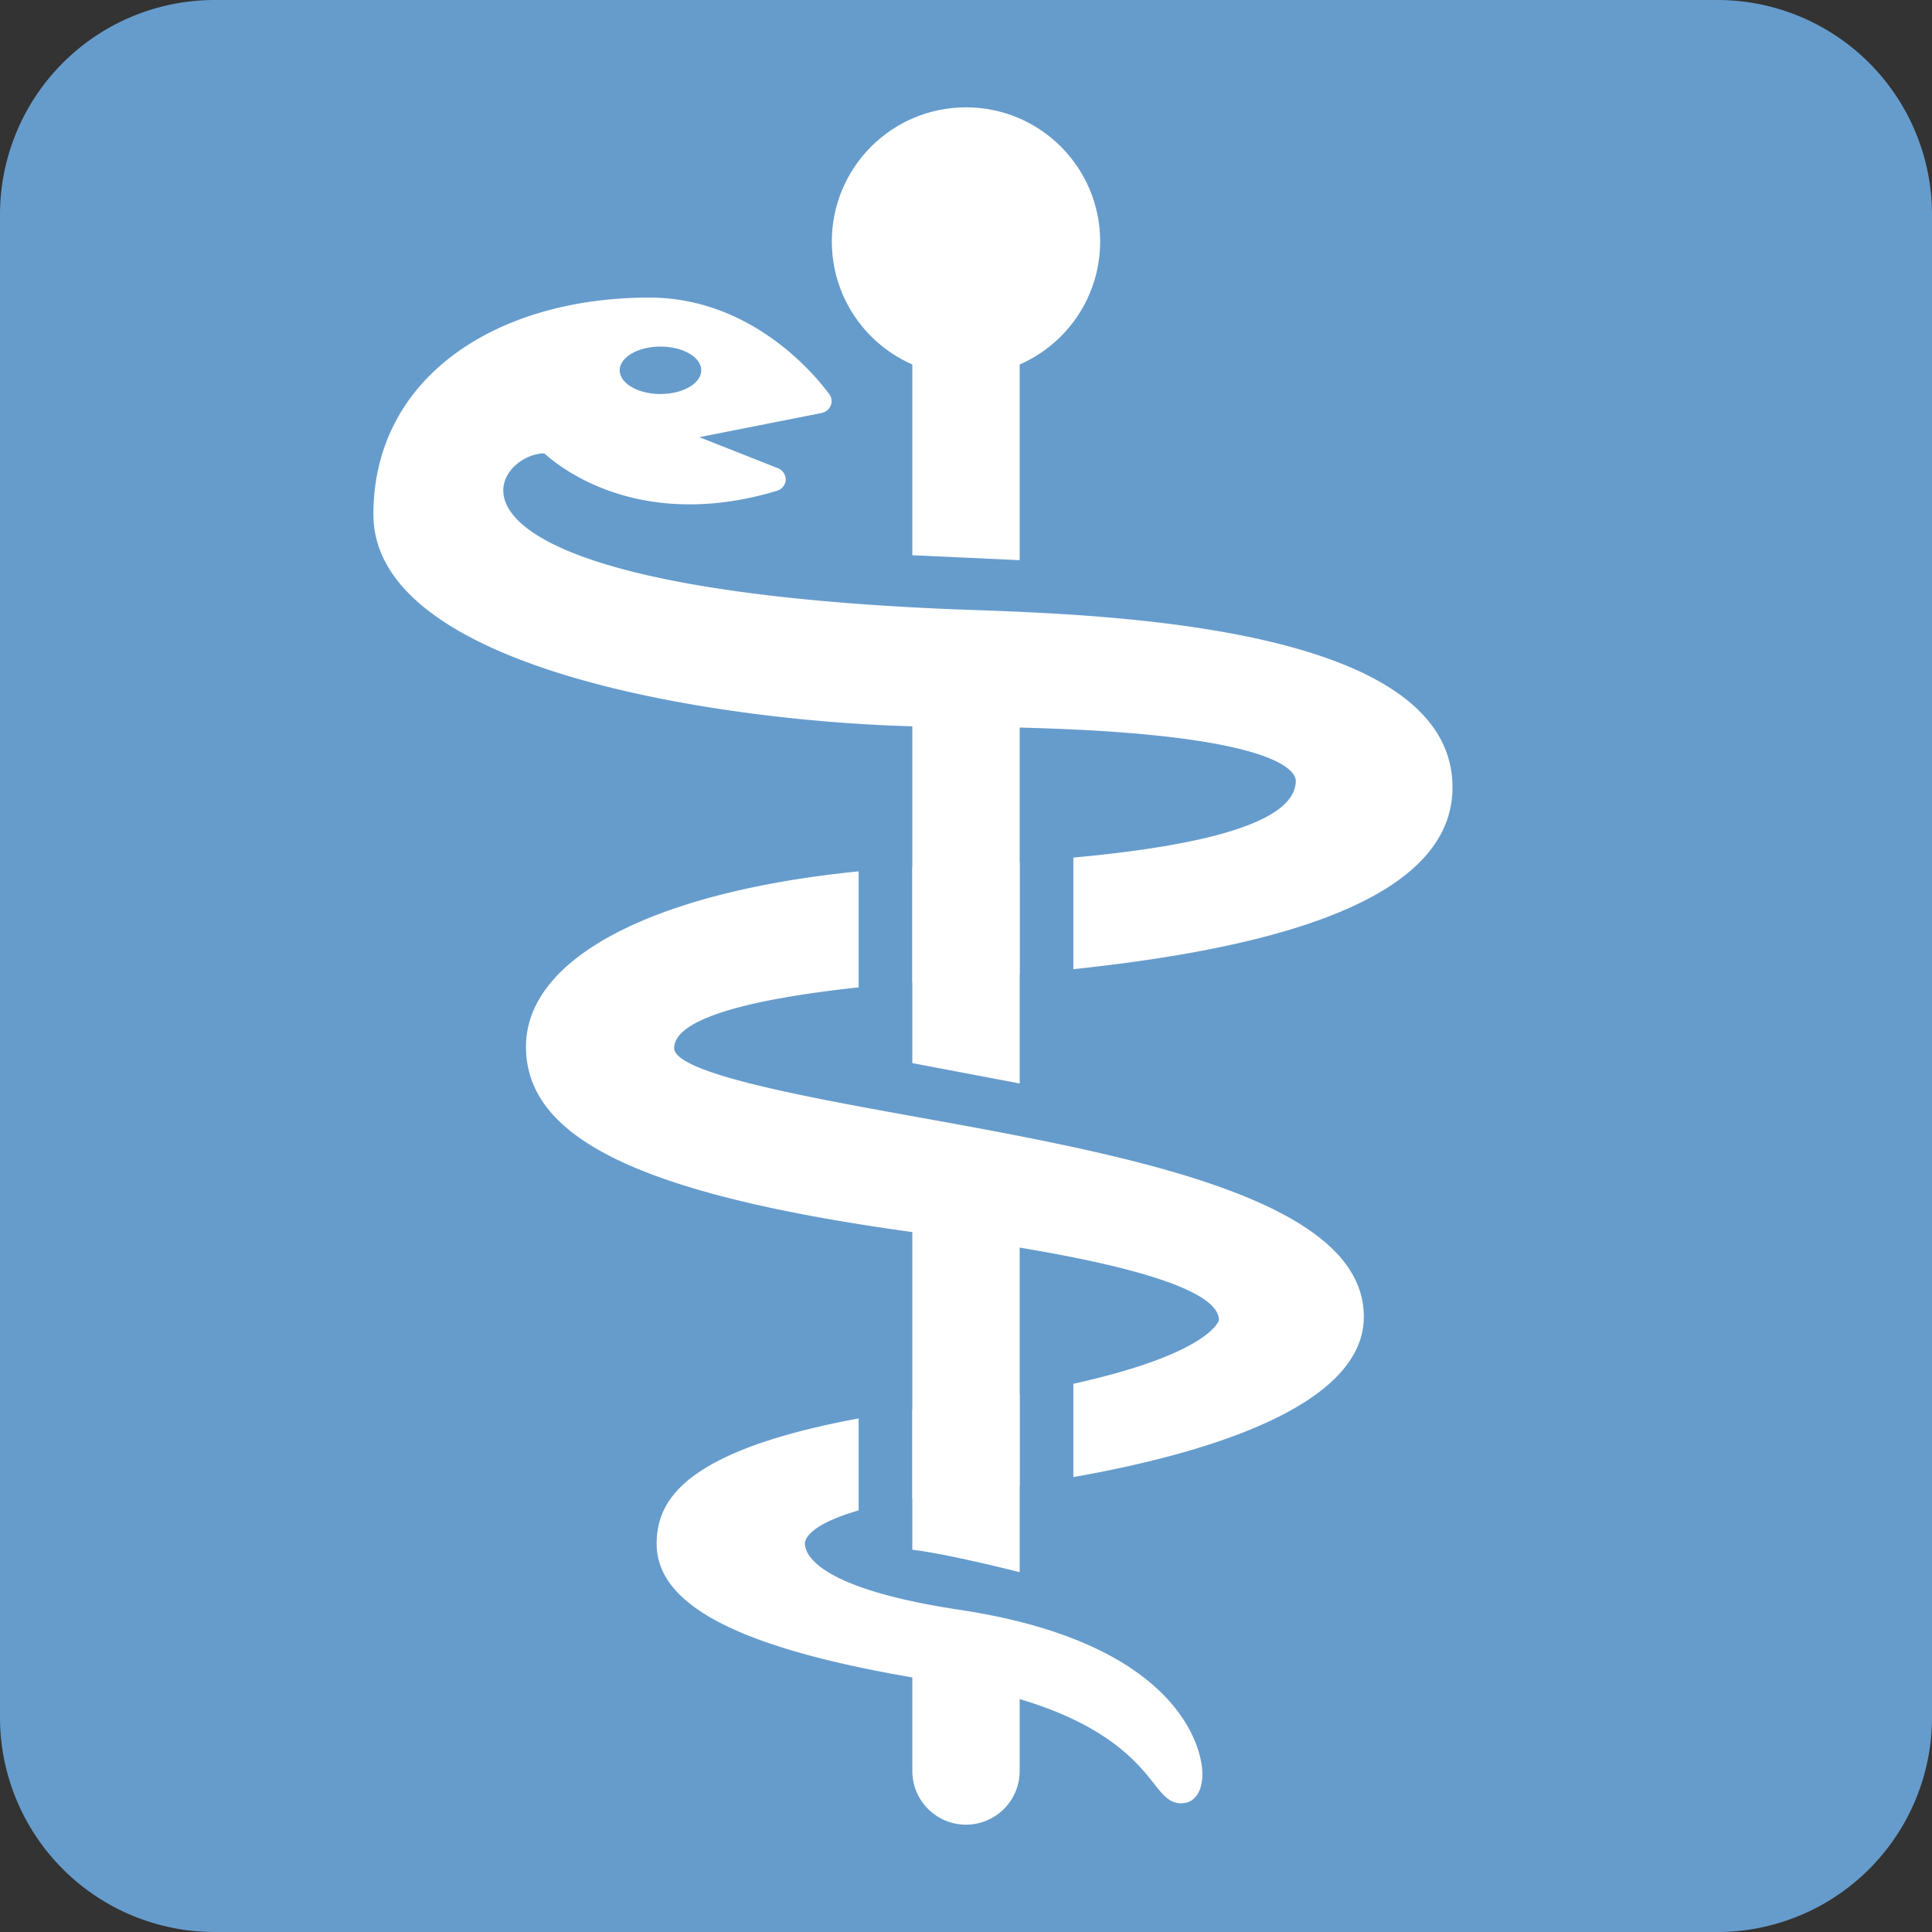 <!DOCTYPE svg PUBLIC "-//W3C//DTD SVG 1.1//EN" "http://www.w3.org/Graphics/SVG/1.1/DTD/svg11.dtd">

<!-- Uploaded to: SVG Repo, www.svgrepo.com, Transformed by: SVG Repo Mixer Tools -->
<svg width="10px" height="10px" viewBox="0 0 36 36" xmlns="http://www.w3.org/2000/svg" xmlns:xlink="http://www.w3.org/1999/xlink" aria-hidden="true" role="img" class="iconify iconify--twemoji" preserveAspectRatio="xMidYMid meet" fill="#000000">

<rect x="0" y="0" width="36" height="36" fill="#333333" stroke="none"/>

<g id="SVGRepo_bgCarrier" stroke-width="0"/>

<g id="SVGRepo_tracerCarrier" stroke-linecap="round" stroke-linejoin="round"/>

<g id="SVGRepo_iconCarrier">

<path fill="#669ccc" d="M36 32a4 4 0 0 1-4 4H4a4 4 0 0 1-4-4V4a4 4 0 0 1 4-4h28a4 4 0 0 1 4 4v28z"/>

<circle fill="#FFF" cx="18" cy="4.5" r="2.5"/>

<path fill="#FFF" d="M17.472 18.27c3.113-.217 9.593-.668 9.593-3.598c0-2.993-6.341-3.215-9.049-3.31l-.305-.011c-10.314-.435-8.543-2.903-7.569-2.903c.274.246 1.189.95 2.71.95c.522 0 1.067-.084 1.62-.251a.23.23 0 0 0 .169-.205a.229.229 0 0 0-.149-.219l-1.461-.577l2.272-.449a.24.24 0 0 0 .176-.137a.215.215 0 0 0-.025-.212c-.052-.068-1.269-1.803-3.355-1.803c-2.849 0-5.141 1.483-5.141 4.039c0 3.09 7.322 3.957 10.597 3.957c6.272 0 6.59.839 6.59 1.007c0 .885-2.227 1.418-6.62 1.585c-4.692.178-7.724 1.501-7.724 3.371c0 1.762 2.272 2.811 7.598 3.508c2.424.317 5.314.85 5.314 1.587c-.001.009-.255.983-5.231 1.605c-4.649.583-5.246 1.677-5.246 2.564c0 1.201 1.697 2.022 5.341 2.582c2.779.427 3.558 1.417 3.932 1.893c.158.2.283.359.499.359c.02 0 .07-.006.089-.01c.207-.048.321-.268.306-.59c-.01-.239-.229-2.357-4.521-3.005c-2.677-.404-2.884-1.048-2.884-1.236c0-.094.12-.58 2.455-.907c.324-.024 7.96-.626 7.96-3.32c0-2.216-4.462-3.023-8.398-3.733c-1.984-.359-4.453-.805-4.453-1.273c.001-.418.852-.976 4.91-1.258z"/>

<ellipse fill="#669ccc" cx="12.307" cy="6.9" rx=".76" ry=".442"/>

<path fill="#669ccc" d="M16 24.606h1v3.872h-1zm3 0h1v3.872h-1zm-3-9.531h1v3.872h-1zm3 0h1v3.872h-1z"/>

<path d="M17 19.81l2 .379v-8.541l-2-.084v8.246zm2 1.979l-2-.369v7.457c.538.065 1.438.277 2 .418v-7.506zm-2 8.546V33a1 1 0 1 0 2 0v-2.257c-.868-.199-1.422-.278-2-.408zm2-19.897V5.33a1 1 0 1 0-2 0v5.016l2 .092z" fill="#FFF"/>

</g>

</svg>